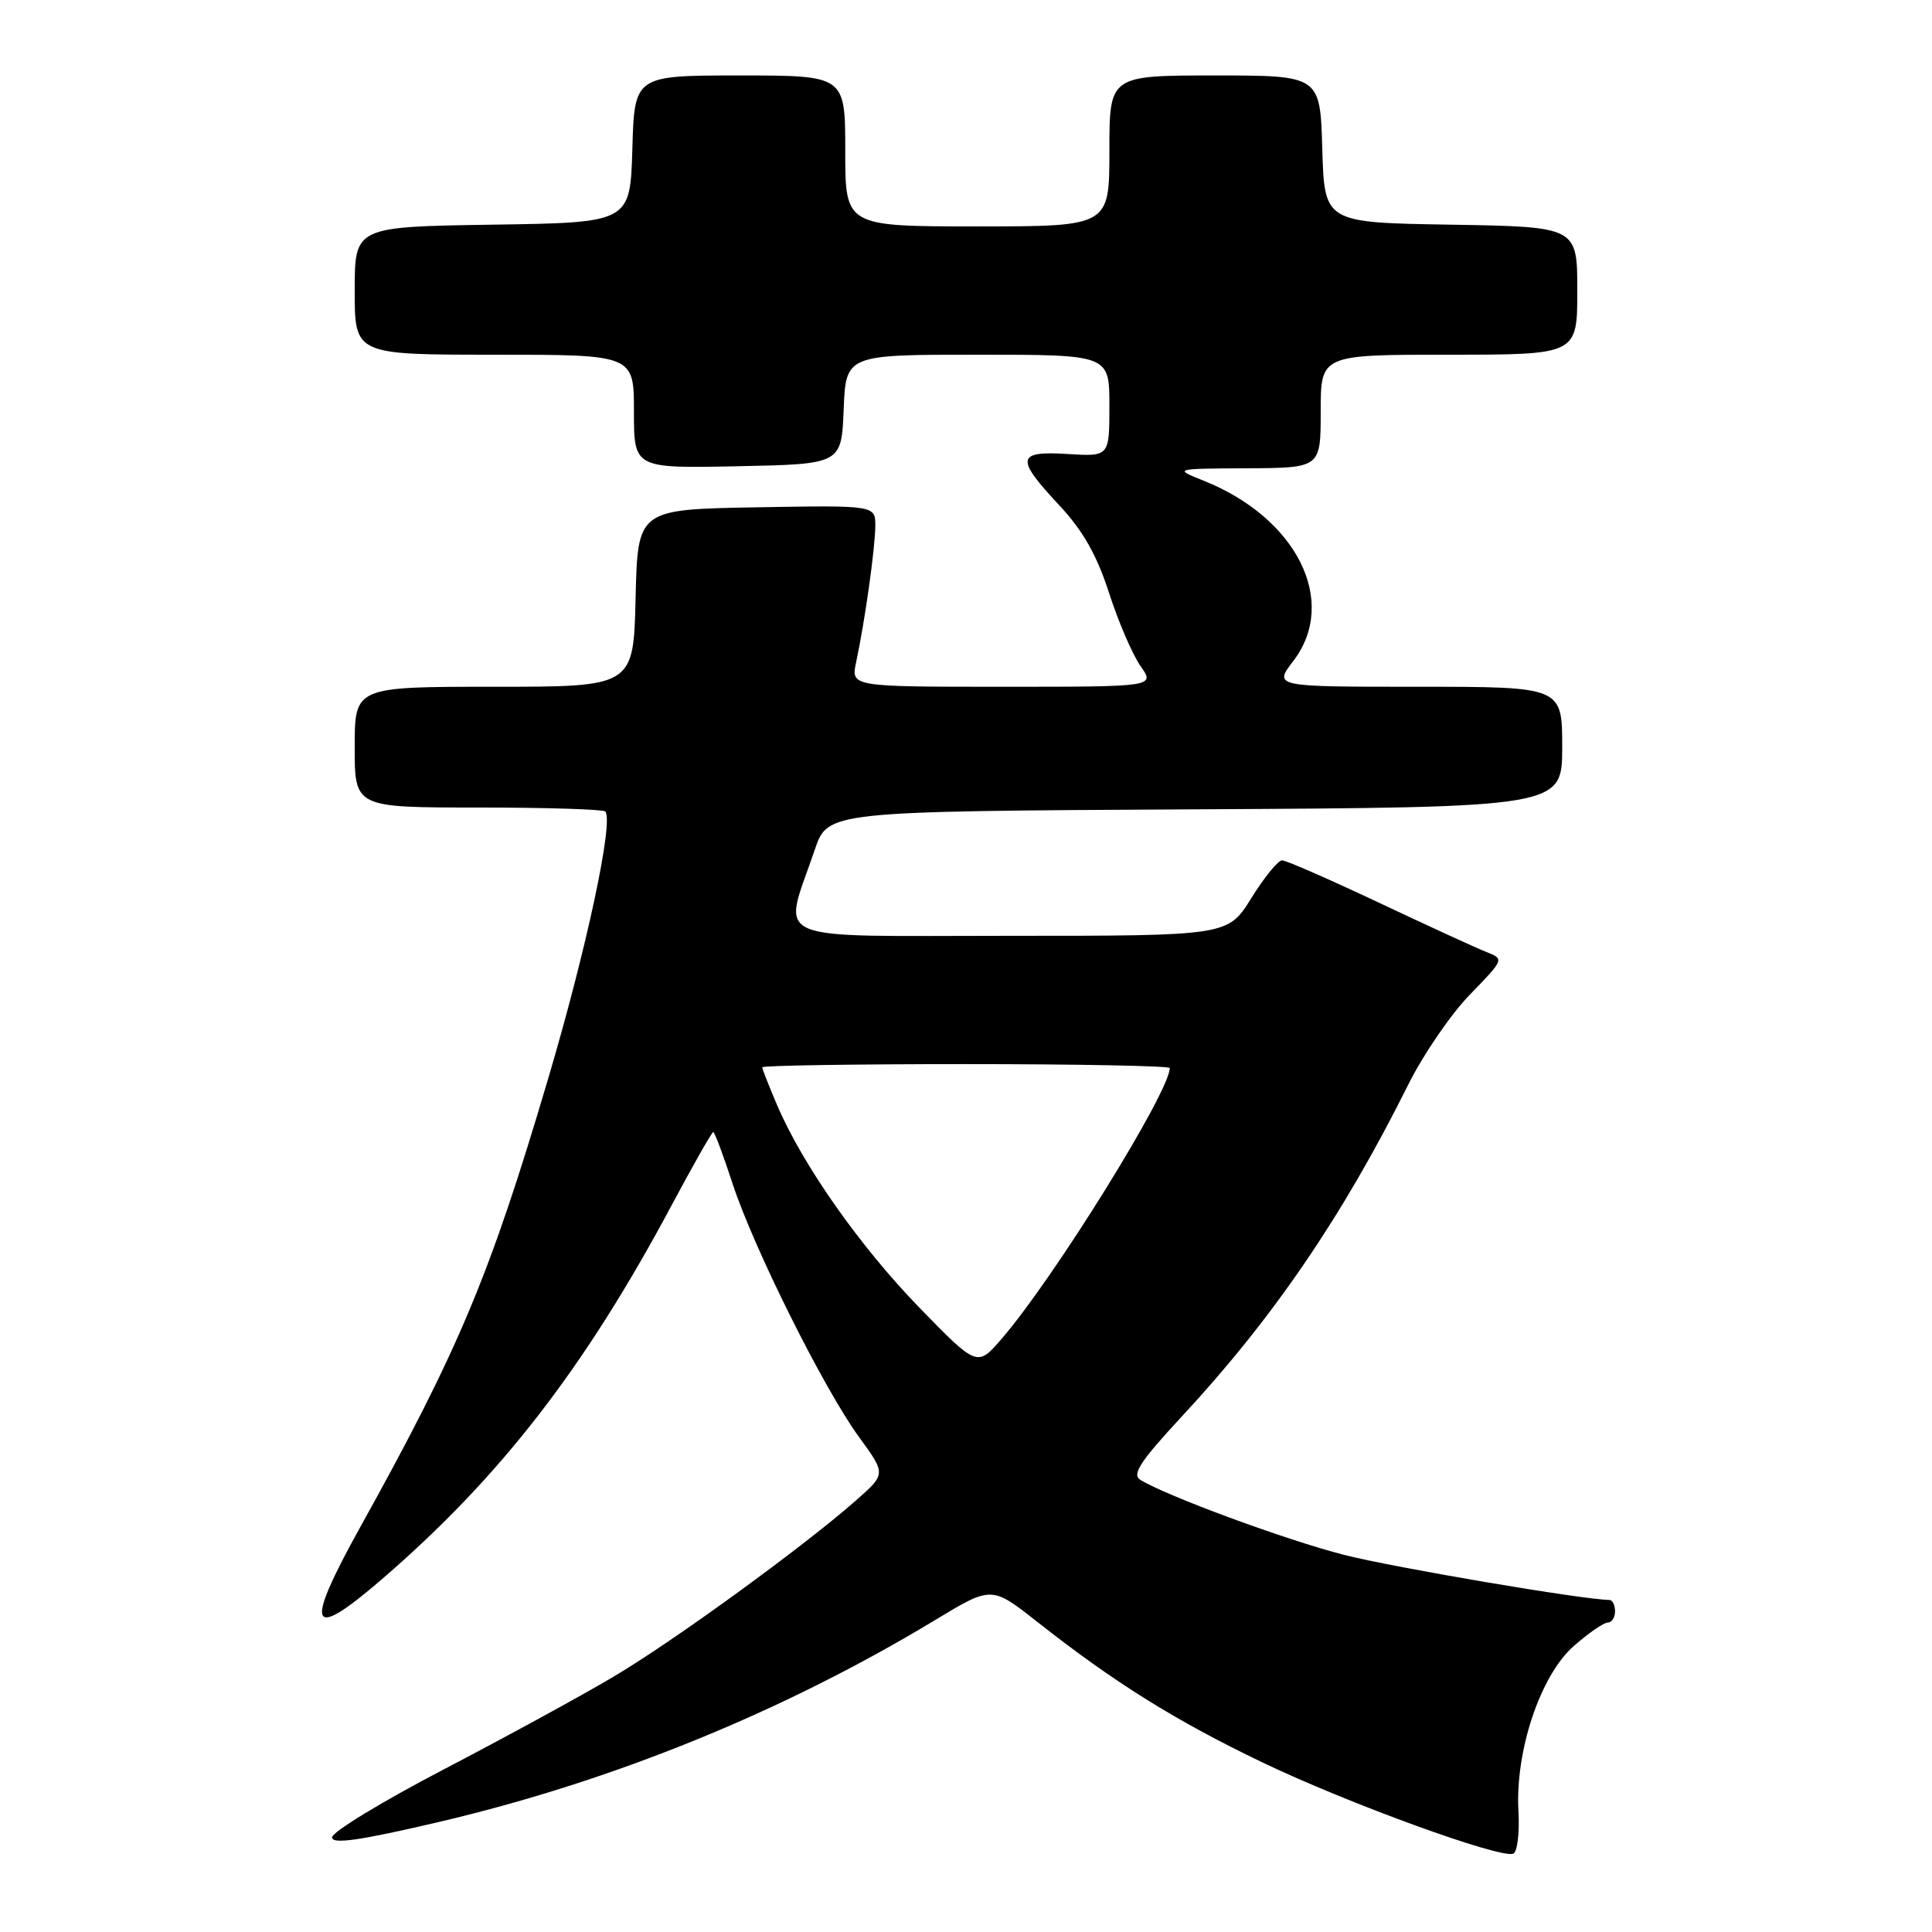 <?xml version="1.0" encoding="UTF-8" standalone="no"?>
<!DOCTYPE svg PUBLIC "-//W3C//DTD SVG 1.1//EN" "http://www.w3.org/Graphics/SVG/1.1/DTD/svg11.dtd" >
<svg xmlns="http://www.w3.org/2000/svg" xmlns:xlink="http://www.w3.org/1999/xlink" version="1.1" viewBox="0 0 256 256">
 <g >
 <path fill="currentColor"
d=" M 201.20 239.97 C 200.76 232.00 204.11 221.99 208.53 218.11 C 210.48 216.40 212.50 215.00 213.03 215.00 C 213.57 215.00 214.00 214.32 214.00 213.50 C 214.00 212.68 213.66 212.00 213.25 212.00 C 209.79 211.97 184.73 207.72 178.10 206.03 C 170.39 204.06 154.42 198.17 151.08 196.07 C 149.96 195.36 151.13 193.59 156.47 187.83 C 168.67 174.71 177.90 161.18 186.61 143.70 C 188.58 139.74 192.25 134.38 194.77 131.79 C 199.34 127.08 199.34 127.08 196.92 126.13 C 195.59 125.61 189.18 122.66 182.67 119.59 C 176.16 116.52 170.41 114.00 169.88 114.00 C 169.35 114.00 167.52 116.25 165.81 119.00 C 162.70 124.00 162.70 124.00 133.77 124.00 C 101.14 124.00 103.70 125.13 107.96 112.60 C 109.69 107.50 109.69 107.50 158.35 107.24 C 207.00 106.98 207.00 106.98 207.00 98.99 C 207.00 91.00 207.00 91.00 187.88 91.00 C 168.76 91.00 168.76 91.00 171.38 87.57 C 177.37 79.71 171.86 68.64 159.50 63.70 C 155.50 62.10 155.50 62.10 165.25 62.05 C 175.00 62.00 175.00 62.00 175.00 54.50 C 175.00 47.00 175.00 47.00 192.00 47.00 C 209.00 47.00 209.00 47.00 209.00 38.52 C 209.00 30.05 209.00 30.05 192.25 29.77 C 175.50 29.50 175.50 29.50 175.21 19.75 C 174.93 10.00 174.93 10.00 160.96 10.00 C 147.00 10.00 147.00 10.00 147.00 20.00 C 147.00 30.00 147.00 30.00 129.50 30.00 C 112.00 30.00 112.00 30.00 112.00 20.00 C 112.00 10.00 112.00 10.00 98.04 10.00 C 84.07 10.00 84.07 10.00 83.79 19.75 C 83.50 29.50 83.50 29.50 65.25 29.77 C 47.00 30.05 47.00 30.05 47.00 38.52 C 47.00 47.00 47.00 47.00 65.50 47.00 C 84.00 47.00 84.00 47.00 84.00 54.53 C 84.00 62.06 84.00 62.06 97.75 61.78 C 111.50 61.50 111.50 61.50 111.79 54.25 C 112.09 47.00 112.09 47.00 129.54 47.00 C 147.00 47.00 147.00 47.00 147.00 53.75 C 147.00 60.50 147.00 60.50 141.50 60.16 C 134.68 59.73 134.51 60.70 140.35 66.94 C 143.49 70.30 145.33 73.54 146.95 78.55 C 148.18 82.37 150.06 86.74 151.12 88.25 C 153.06 91.00 153.06 91.00 132.90 91.00 C 112.75 91.00 112.75 91.00 113.44 87.75 C 114.60 82.34 115.96 72.67 115.98 69.72 C 116.00 66.95 116.00 66.95 100.25 67.22 C 84.50 67.50 84.50 67.50 84.22 79.25 C 83.94 91.00 83.94 91.00 65.47 91.00 C 47.00 91.00 47.00 91.00 47.00 99.00 C 47.00 107.00 47.00 107.00 63.33 107.00 C 72.32 107.00 79.90 107.24 80.19 107.52 C 81.37 108.70 77.74 125.70 72.60 143.04 C 64.92 168.99 60.80 178.83 47.75 202.32 C 40.23 215.87 40.95 217.59 50.63 209.23 C 66.27 195.74 77.45 181.31 88.97 159.75 C 91.83 154.39 94.33 150.00 94.51 150.00 C 94.69 150.00 95.83 153.04 97.04 156.75 C 99.82 165.29 109.14 183.98 113.82 190.41 C 117.40 195.31 117.40 195.31 113.45 198.79 C 106.46 204.95 89.19 217.51 81.23 222.21 C 76.98 224.73 66.86 230.25 58.75 234.48 C 50.64 238.71 44.00 242.75 44.00 243.46 C 44.00 244.41 47.71 243.87 58.25 241.40 C 81.30 235.98 103.85 226.79 123.95 214.64 C 131.39 210.14 131.39 210.14 137.45 214.91 C 147.67 222.96 155.75 228.00 167.36 233.57 C 178.60 238.95 198.65 246.25 200.50 245.63 C 201.05 245.44 201.37 242.90 201.20 239.97 Z  M 121.88 173.33 C 113.96 165.18 106.40 154.43 102.99 146.48 C 101.90 143.92 101.00 141.65 101.00 141.42 C 101.00 141.19 113.15 141.00 128.00 141.00 C 142.85 141.00 155.00 141.24 155.00 141.52 C 155.00 144.64 139.74 169.24 132.78 177.33 C 129.50 181.15 129.50 181.15 121.88 173.33 Z "/>
</g>
</svg>